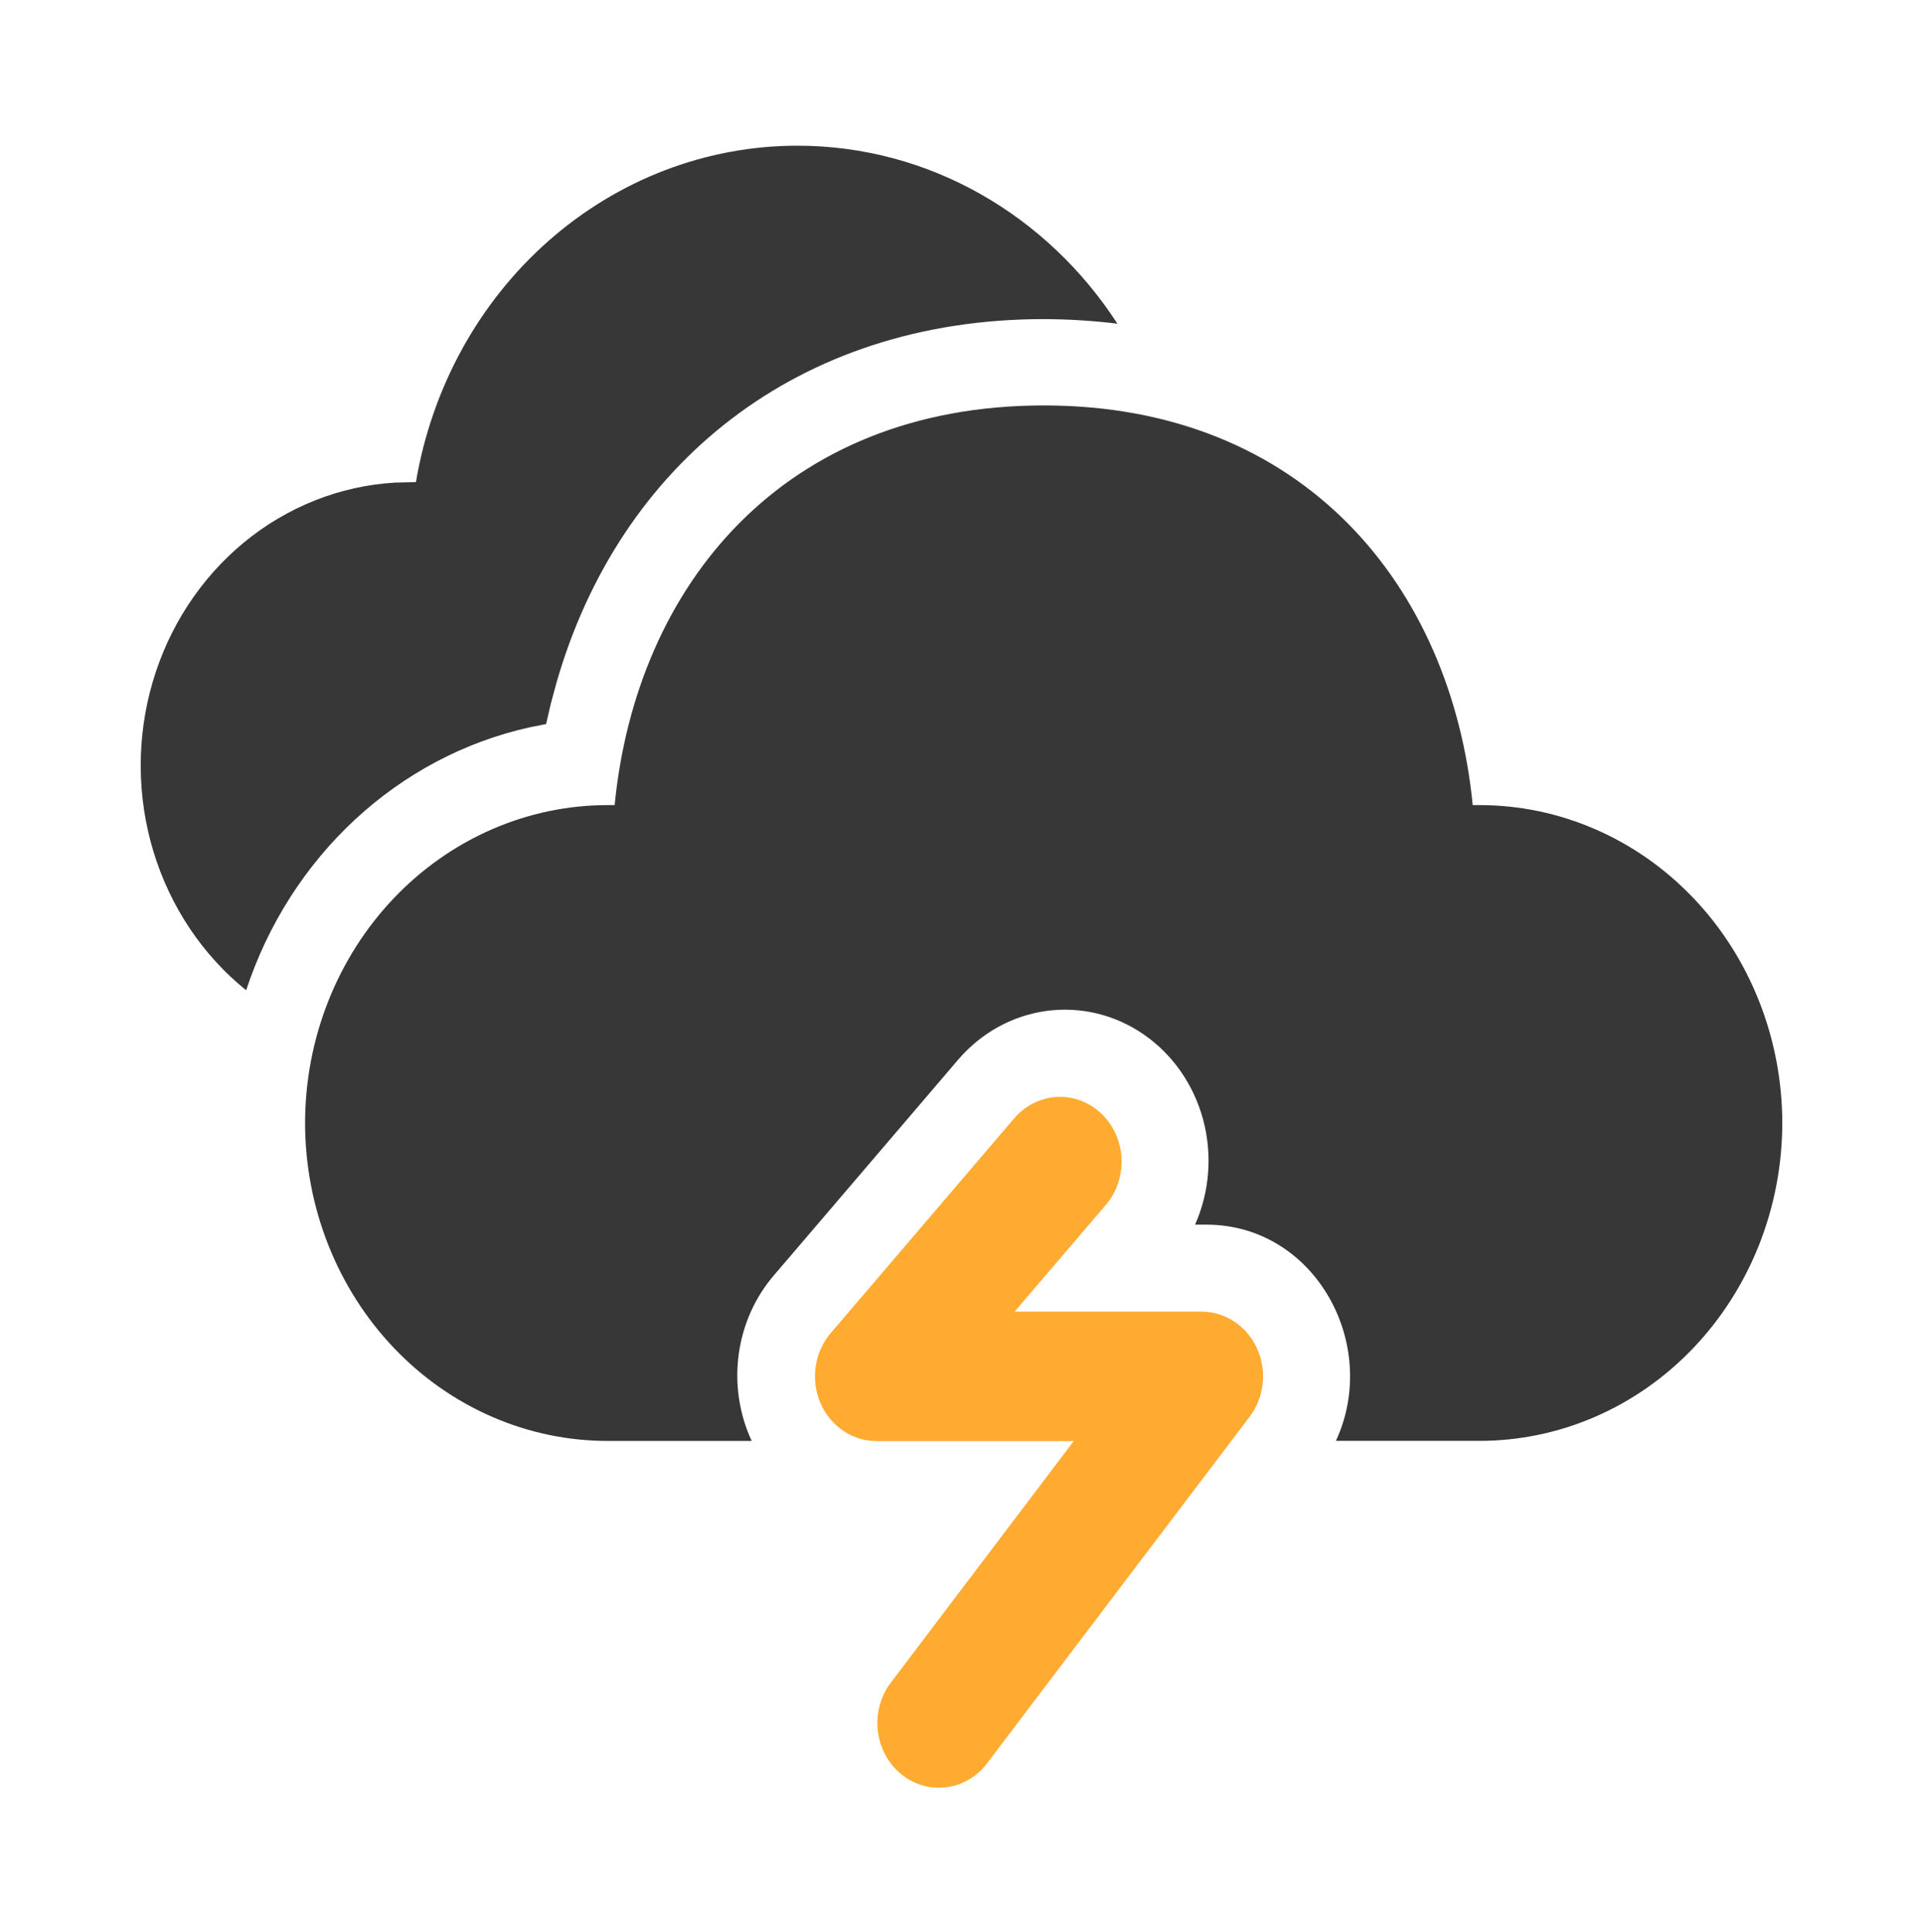 <svg width="205" height="206" viewBox="0 0 205 206" fill="none" xmlns="http://www.w3.org/2000/svg">
<g filter="url(#filter0_d_24_3)">
<path d="M106.265 35.227C133.983 35.227 149.714 54.526 151.998 77.838H152.698C156.935 77.832 161.131 78.704 165.048 80.405C168.964 82.105 172.524 84.6 175.524 87.748C178.524 90.895 180.904 94.634 182.53 98.749C184.156 102.865 184.995 107.277 185 111.734C184.994 116.19 184.154 120.602 182.528 124.716C180.901 128.831 178.52 132.568 175.521 135.715C172.521 138.862 168.962 141.356 165.046 143.056C161.13 144.755 156.934 145.627 152.698 145.621H137.413C142.164 135.378 135.208 122.567 123.589 122.567H122.399C123.953 119.065 124.258 115.093 123.259 111.375C122.26 107.656 120.024 104.44 116.958 102.311C113.891 100.183 110.2 99.286 106.557 99.782C102.914 100.279 99.563 102.136 97.113 105.016L77.559 127.905C75.511 130.263 74.186 133.214 73.753 136.375C73.321 139.536 73.803 142.761 75.135 145.63H59.824C55.587 145.636 51.39 144.764 47.474 143.064C43.557 141.364 39.998 138.869 36.998 135.721C33.998 132.573 31.617 128.835 29.991 124.719C28.366 120.603 27.526 116.191 27.522 111.734C27.526 107.277 28.366 102.865 29.991 98.749C31.617 94.634 33.998 90.895 36.998 87.748C39.998 84.6 43.557 82.105 47.474 80.405C51.39 78.704 55.587 77.832 59.824 77.838H60.524C62.825 54.37 78.547 35.227 106.265 35.227ZM80 7.534C94.147 7.534 106.685 15.035 114.122 26.511C111.514 26.194 108.891 26.031 106.265 26.023C80.07 26.023 61.023 41.458 54.321 64.797L53.726 67.006L53.218 69.196L51.416 69.555C44.517 71.097 38.115 74.488 32.828 79.397C27.541 84.307 23.549 90.57 21.24 97.58C16.588 93.827 13.14 88.667 11.358 82.792C9.577 76.918 9.547 70.611 11.273 64.718C12.999 58.825 16.398 53.629 21.014 49.828C25.63 46.027 31.241 43.803 37.093 43.455L39.342 43.399C41.034 33.349 46.036 24.247 53.47 17.689C60.905 11.131 70.297 7.535 80 7.534Z" fill="#373737"/>
<path d="M112.395 110.718C113.689 111.942 114.467 113.657 114.559 115.485C114.651 117.312 114.049 119.104 112.885 120.464L103.165 131.84H123.078C124.315 131.838 125.526 132.204 126.573 132.895C127.621 133.586 128.461 134.574 128.998 135.746C129.535 136.917 129.746 138.224 129.607 139.516C129.468 140.809 128.986 142.033 128.214 143.05L100.111 180.148C99.01 181.523 97.443 182.392 95.742 182.57C94.042 182.748 92.342 182.221 91.005 181.101C89.668 179.981 88.8 178.357 88.584 176.574C88.368 174.791 88.821 172.989 89.849 171.552L109.464 145.645H88.44C87.172 145.645 85.932 145.258 84.868 144.532C83.805 143.806 82.965 142.772 82.448 141.554C81.932 140.336 81.762 138.987 81.959 137.67C82.156 136.353 82.711 135.124 83.558 134.131L103.121 111.233C103.698 110.558 104.395 110.01 105.173 109.618C105.951 109.227 106.795 109.001 107.657 108.953C108.518 108.905 109.38 109.037 110.193 109.339C111.006 109.642 111.755 110.111 112.395 110.718Z" fill="#FFAB31"/>
</g>
<defs>
<filter id="filter0_d_24_3" x="0" y="0.534" width="205" height="205.07" filterUnits="userSpaceOnUse" color-interpolation-filters="sRGB">
<feFlood flood-opacity="0" result="BackgroundImageFix"/>
<feColorMatrix in="SourceAlpha" type="matrix" values="0 0 0 0 0 0 0 0 0 0 0 0 0 0 0 0 0 0 127 0" result="hardAlpha"/>
<feOffset dx="5" dy="8"/>
<feGaussianBlur stdDeviation="7.5"/>
<feComposite in2="hardAlpha" operator="out"/>
<feColorMatrix type="matrix" values="0 0 0 0 0 0 0 0 0 0 0 0 0 0 0 0 0 0 0.31 0"/>
<feBlend mode="normal" in2="BackgroundImageFix" result="effect1_dropShadow_24_3"/>
<feBlend mode="normal" in="SourceGraphic" in2="effect1_dropShadow_24_3" result="shape"/>
</filter>
</defs>
</svg>
